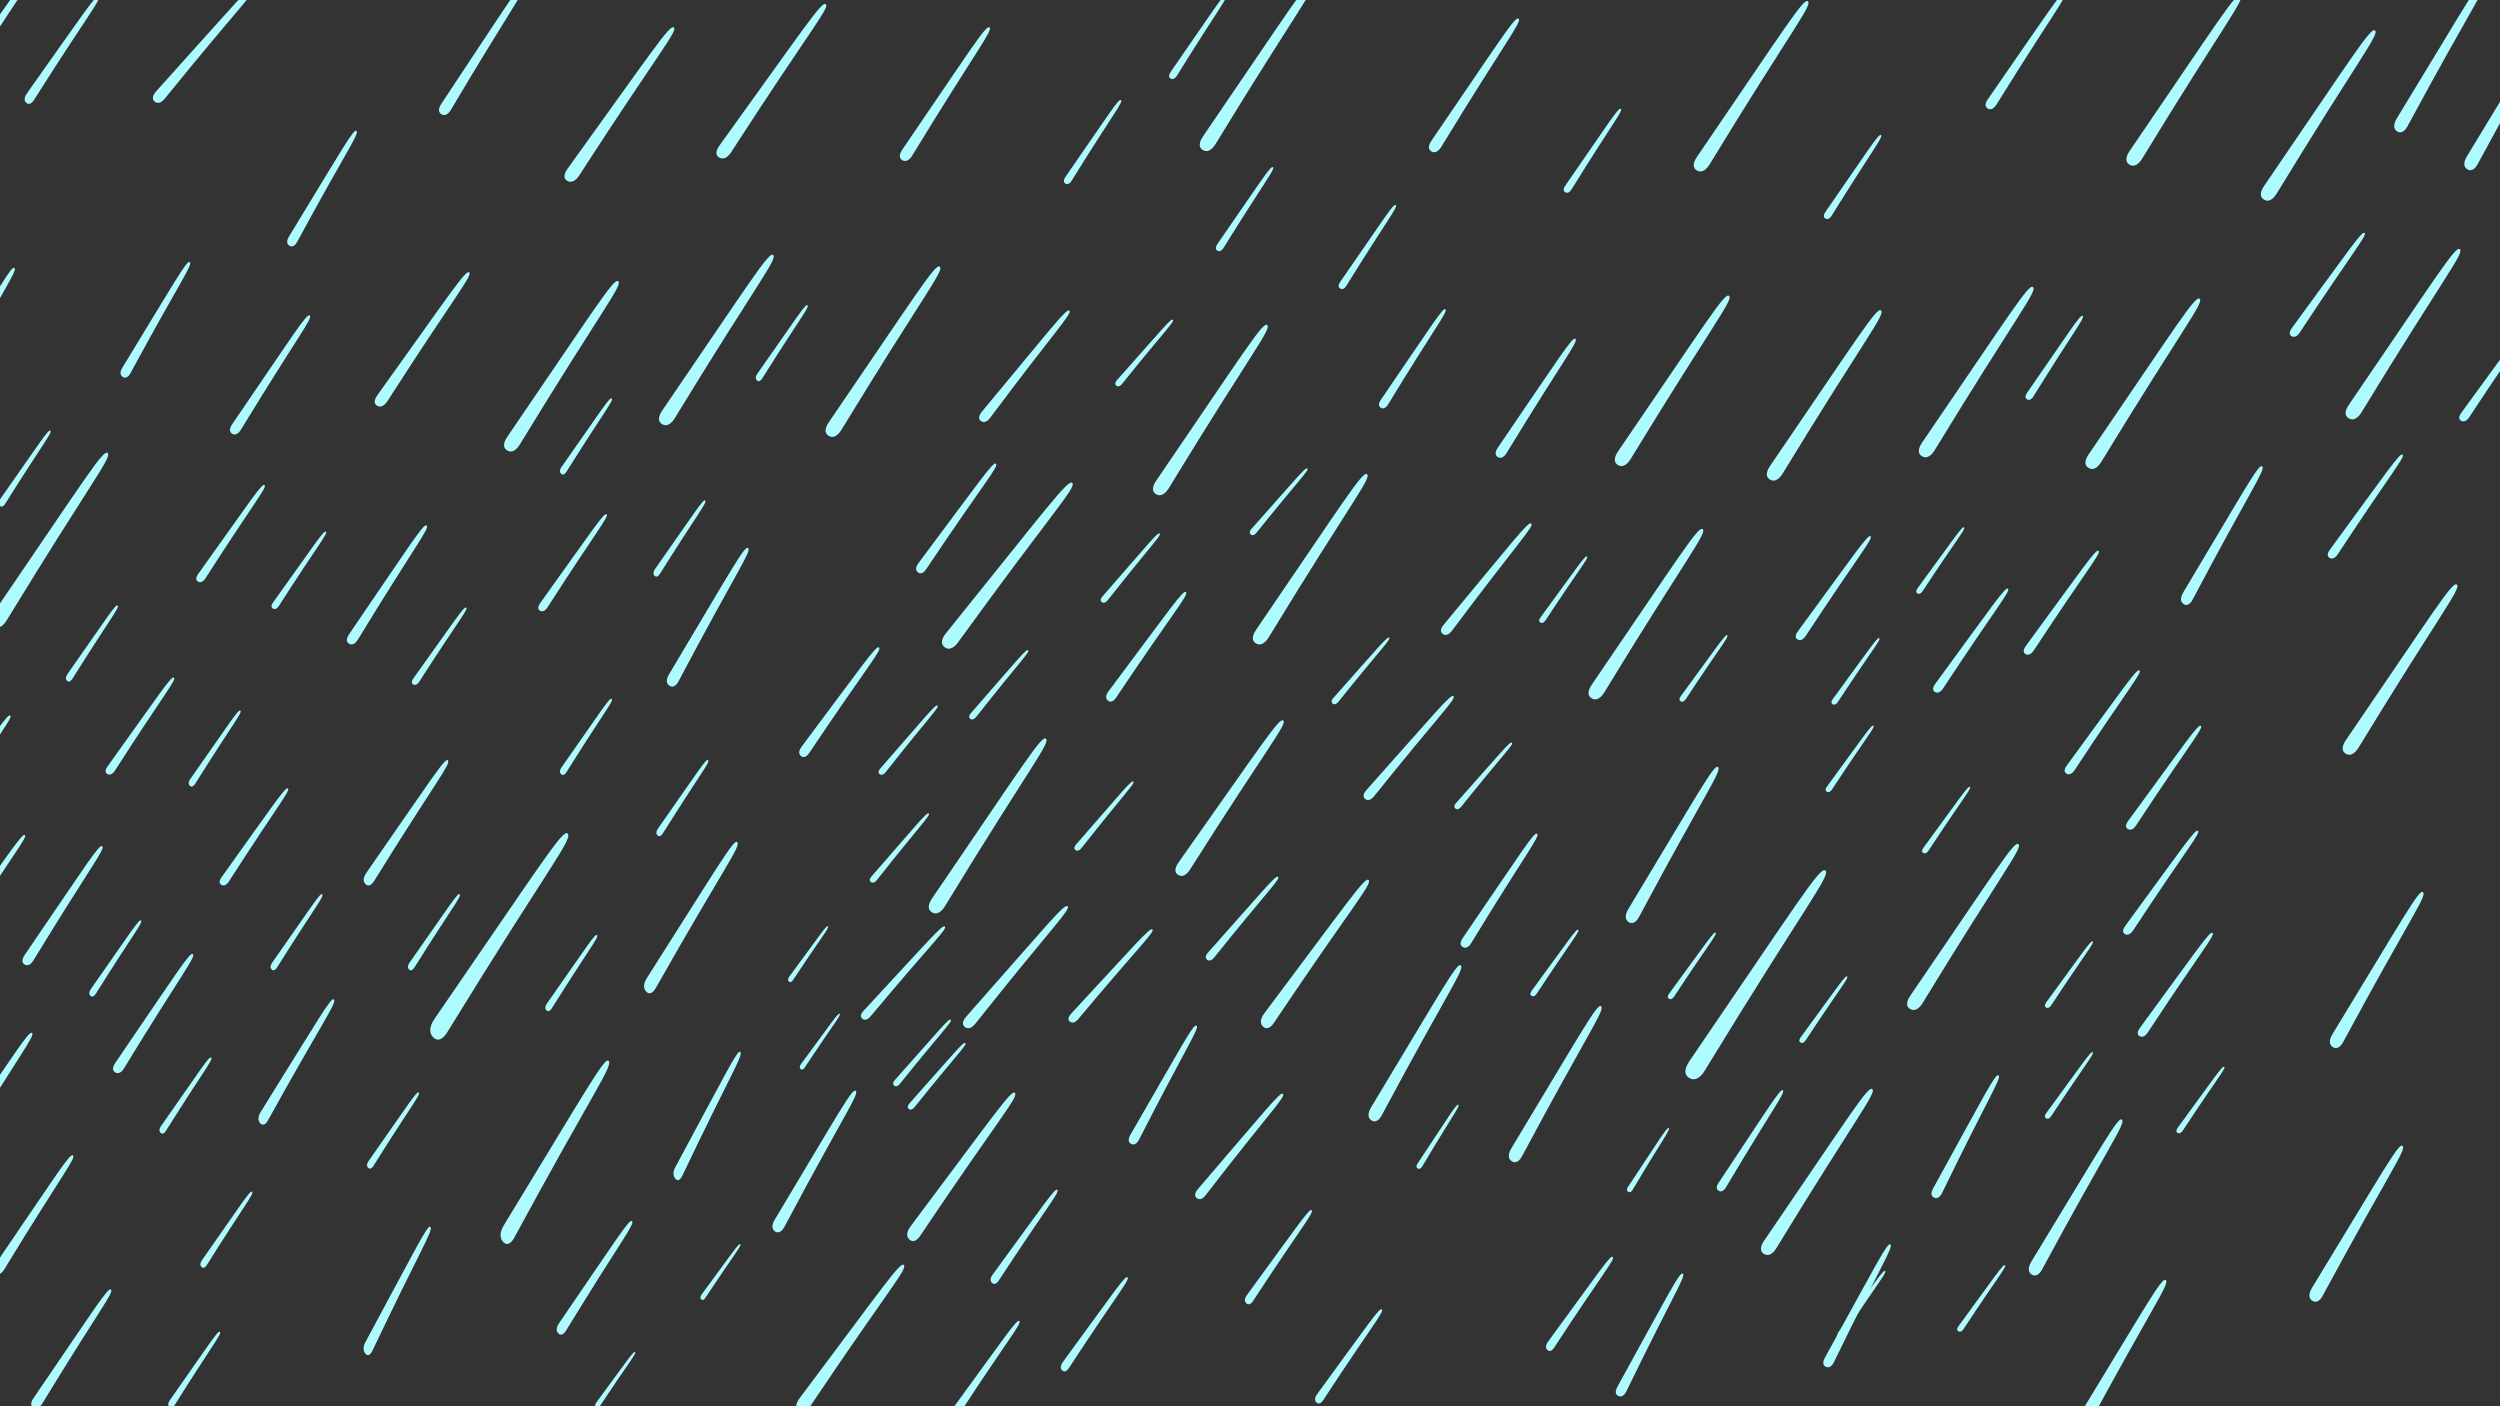 <svg id="e34762b7-68bd-45da-8f03-d4fa3b685b47" data-name="Layer 1" xmlns="http://www.w3.org/2000/svg" xmlns:xlink="http://www.w3.org/1999/xlink" width="1600" height="900" viewBox="0 0 1600 900">
  <rect x="0" y="0" width="1600" height="900" fill="#333333" stroke="none"/>
  <defs>
    <style>
      .b4c328f3-6ca3-4183-a183-29df0dc31616 {
        fill: none;
      }

      .be404e9b-9c08-4572-9830-9cbba4556b18 {
        clip-path: url(#bbff363e-19a3-4f24-9672-baf7a4eb87c1);
      }

      .aa5dec0d-90c8-4821-bd47-eba625c4724b {
        fill: #aefbff;
      }
    </style>
    <clipPath id="bbff363e-19a3-4f24-9672-baf7a4eb87c1">
      <rect class="b4c328f3-6ca3-4183-a183-29df0dc31616" width="1600" height="900" transform="translate(1600 900) rotate(-180)"/>
    </clipPath>
  </defs>
  <g class="be404e9b-9c08-4572-9830-9cbba4556b18">
    <g>
      <path class="aa5dec0d-90c8-4821-bd47-eba625c4724b" d="M1336.46,299.32c3.81,2.57,7-1.53,8.18-3.42,53.32-87.42,66.13-102.26,63.09-104.71-2.76-2.23-14.14,16.36-70.88,99.42C1335.61,292.41,1332.87,296.91,1336.46,299.32Z"/>
      <path class="aa5dec0d-90c8-4821-bd47-eba625c4724b" d="M1229.82,291.85c3.82,2.57,7-1.53,8.19-3.42,53.31-87.41,66.13-102.25,63.09-104.71-2.76-2.22-14.14,16.37-70.89,99.42C1229,284.94,1226.24,289.44,1229.82,291.85Z"/>
      <path class="aa5dec0d-90c8-4821-bd47-eba625c4724b" d="M423.52,271.32c3.82,2.57,7-1.53,8.18-3.42,53.32-87.41,66.14-102.25,63.1-104.71-2.76-2.22-14.14,16.36-70.89,99.42C422.68,264.41,419.93,268.91,423.52,271.32Z"/>
      <path class="aa5dec0d-90c8-4821-bd47-eba625c4724b" d="M324.37,288.12c3.82,2.57,7-1.53,8.18-3.42,53.32-87.41,66.14-102.25,63.09-104.71-2.75-2.22-14.14,16.36-70.88,99.42C323.53,281.21,320.78,285.71,324.37,288.12Z"/>
      <path class="aa5dec0d-90c8-4821-bd47-eba625c4724b" d="M241.22,259.57c3.07,2,5.72-1.27,6.68-2.76,44.22-68.88,54.79-80.62,52.34-82.5-2.21-1.71-11.65,12.93-58.61,78.45C240.61,254.18,238.33,257.73,241.22,259.57Z"/>
      <path class="aa5dec0d-90c8-4821-bd47-eba625c4724b" d="M345.5,390.8c2.23,1.42,4.14-.92,4.84-2,32-49.81,39.62-58.3,37.85-59.66-1.61-1.24-8.43,9.35-42.39,56.73C345.06,386.9,343.41,389.46,345.5,390.8Z"/>
      <path class="aa5dec0d-90c8-4821-bd47-eba625c4724b" d="M126.62,372.14c2.23,1.42,4.14-.92,4.84-2,32-49.82,39.61-58.3,37.85-59.67s-8.43,9.36-42.39,56.74C126.18,368.24,124.53,370.8,126.62,372.14Z"/>
      <path class="aa5dec0d-90c8-4821-bd47-eba625c4724b" d="M68.63,495.32c2.22,1.42,4.14-.92,4.83-2,32-49.82,39.62-58.3,37.85-59.67-1.6-1.24-8.43,9.36-42.39,56.73C68.19,491.42,66.54,494,68.63,495.32Z"/>
      <path class="aa5dec0d-90c8-4821-bd47-eba625c4724b" d="M141.59,566.25c2.22,1.42,4.14-.92,4.83-2,32-49.81,39.62-58.3,37.85-59.66-1.6-1.24-8.43,9.35-42.39,56.73C141.15,562.35,139.5,564.91,141.59,566.25Z"/>
      <path class="aa5dec0d-90c8-4821-bd47-eba625c4724b" d="M-36.14,519.59c2.23,1.42,4.15-.92,4.84-2,32-49.82,39.62-58.3,37.85-59.67-1.6-1.23-8.43,9.36-42.39,56.74C-36.58,515.69-38.22,518.25-36.14,519.59Z"/>
      <path class="aa5dec0d-90c8-4821-bd47-eba625c4724b" d="M-26.78,596.11c2.22,1.42,4.14-.92,4.83-2,32-49.82,39.62-58.31,37.85-59.67-1.6-1.24-8.43,9.35-42.39,56.73C-27.22,592.21-28.87,594.78-26.78,596.11Z"/>
      <path class="aa5dec0d-90c8-4821-bd47-eba625c4724b" d="M174.58,389.43c1.78,1.14,3.3-.73,3.86-1.59,25.48-39.7,31.57-46.46,30.16-47.55s-6.72,7.46-33.78,45.22C174.23,386.33,172.92,388.37,174.58,389.43Z"/>
      <path class="aa5dec0d-90c8-4821-bd47-eba625c4724b" d="M264.38,438c1.77,1.13,3.3-.73,3.85-1.59,25.49-39.7,31.58-46.46,30.17-47.55s-6.72,7.46-33.78,45.22C264,434.85,262.72,436.9,264.38,438Z"/>
      <path class="aa5dec0d-90c8-4821-bd47-eba625c4724b" d="M803.6,411.62c3.82,2.56,7-1.53,8.18-3.42,53.32-87.42,66.14-102.26,63.09-104.71-2.76-2.23-14.14,16.36-70.88,99.42C802.76,404.71,800,409.21,803.6,411.62Z"/>
      <path class="aa5dec0d-90c8-4821-bd47-eba625c4724b" d="M1080.84,689.72c4.69,3.15,8.63-1.88,10-4.2,65.39-107.2,81.11-125.4,77.38-128.41-3.39-2.73-17.34,20.06-86.94,121.93C1079.81,681.24,1076.44,686.76,1080.84,689.72Z"/>
      <path class="aa5dec0d-90c8-4821-bd47-eba625c4724b" d="M596.24,583.71c3.91,2.63,7.21-1.57,8.39-3.51,54.69-89.67,67.84-104.89,64.72-107.41-2.83-2.28-14.5,16.78-72.71,102C595.37,576.62,592.56,581.24,596.24,583.71Z"/>
      <path class="aa5dec0d-90c8-4821-bd47-eba625c4724b" d="M-4.28,400.8c3.92,2.63,7.21-1.58,8.39-3.51C58.81,307.62,72,292.4,68.83,289.88c-2.83-2.29-14.5,16.78-72.71,102C-5.14,393.71-8,398.32-4.28,400.8Z"/>
      <path class="aa5dec0d-90c8-4821-bd47-eba625c4724b" d="M1222.27,645.6c3.72,2.51,6.85-1.49,8-3.33,52-85.2,64.46-99.67,61.5-102.06-2.69-2.17-13.79,15.95-69.1,96.91C1221.45,638.87,1218.78,643.26,1222.27,645.6Z"/>
      <path class="aa5dec0d-90c8-4821-bd47-eba625c4724b" d="M1128.73,802.39c3.73,2.5,6.86-1.49,8-3.34,52-85.2,64.46-99.66,61.5-102.06-2.69-2.17-13.79,16-69.1,96.91C1127.91,795.65,1125.24,800,1128.73,802.39Z"/>
      <path class="aa5dec0d-90c8-4821-bd47-eba625c4724b" d="M1237.57,766.4c2.76,1.5,4.68-1.49,5.34-2.86,30.59-62.93,38.34-73.86,36.11-75.33-2-1.34-8.55,12-41.75,72.24C1236.55,761.76,1235,765,1237.57,766.4Z"/>
      <path class="aa5dec0d-90c8-4821-bd47-eba625c4724b" d="M1168.35,874.66c2.77,1.5,4.68-1.5,5.35-2.86,30.58-62.93,38.33-73.86,36.1-75.34-2-1.33-8.55,12-41.75,72.25C1167.33,870,1165.75,873.25,1168.35,874.66Z"/>
      <path class="aa5dec0d-90c8-4821-bd47-eba625c4724b" d="M1035.52,893.32c2.77,1.5,4.69-1.49,5.35-2.86,30.58-62.93,38.34-73.86,36.11-75.33-2-1.34-8.56,12-41.76,72.24C1034.5,888.68,1032.93,891.92,1035.52,893.32Z"/>
      <path class="aa5dec0d-90c8-4821-bd47-eba625c4724b" d="M769.61,95.87c3.82,2.57,7-1.53,8.19-3.42C831.11,5,843.93-9.8,840.89-12.25,838.13-14.48,826.75,4.11,770,87.16,768.77,89,766,93.46,769.61,95.87Z"/>
      <path class="aa5dec0d-90c8-4821-bd47-eba625c4724b" d="M530.15,278.79c3.82,2.56,7-1.53,8.19-3.42,53.31-87.42,66.13-102.26,63.09-104.71-2.76-2.23-14.14,16.36-70.89,99.42C529.31,271.88,526.57,276.38,530.15,278.79Z"/>
      <path class="aa5dec0d-90c8-4821-bd47-eba625c4724b" d="M1132.54,306.78c3.82,2.57,7-1.53,8.19-3.42,53.31-87.41,66.13-102.25,63.09-104.7-2.76-2.23-14.14,16.36-70.89,99.41C1131.7,299.88,1129,304.38,1132.54,306.78Z"/>
      <path class="aa5dec0d-90c8-4821-bd47-eba625c4724b" d="M1018.42,446.77c3.82,2.57,7-1.53,8.19-3.42,53.32-87.41,66.13-102.25,63.09-104.71-2.76-2.22-14.14,16.36-70.89,99.42C1017.58,439.86,1014.84,444.36,1018.42,446.77Z"/>
      <path class="aa5dec0d-90c8-4821-bd47-eba625c4724b" d="M936,606c2.56,1.72,4.71-1,5.48-2.29,35.71-58.54,44.3-68.48,42.26-70.12-1.85-1.49-9.47,11-47.48,66.58C935.42,601.42,933.58,604.43,936,606Z"/>
      <path class="aa5dec0d-90c8-4821-bd47-eba625c4724b" d="M873.61,511.26c2.32,2,4.8-.41,5.73-1.57,42.91-53.51,52.7-62.27,50.89-64.16-1.64-1.71-10.79,9.66-55.61,60C873.64,506.6,871.43,509.36,873.61,511.26Z"/>
      <path class="aa5dec0d-90c8-4821-bd47-eba625c4724b" d="M753.86,559.83c3.51,2.36,6.54-1.38,7.63-3.11,50.47-79.8,62.53-93.34,59.74-95.6-2.53-2-13.31,14.93-66.91,90.74C753.16,553.51,750.56,557.61,753.86,559.83Z"/>
      <path class="aa5dec0d-90c8-4821-bd47-eba625c4724b" d="M931.39,517.42c1.49,1.3,3.08-.27,3.68-1,27.49-34.28,33.77-39.9,32.61-41.11s-6.92,6.19-35.64,38.44C931.42,514.43,930,516.2,931.39,517.42Z"/>
      <path class="aa5dec0d-90c8-4821-bd47-eba625c4724b" d="M800.44,342c1.48,1.3,3.08-.26,3.67-1,27.5-34.29,33.77-39.9,32.61-41.12s-6.92,6.19-35.64,38.44C800.46,339,799.05,340.75,800.44,342Z"/>
      <path class="aa5dec0d-90c8-4821-bd47-eba625c4724b" d="M714.38,246.78c1.49,1.3,3.08-.26,3.68-1,27.5-34.29,33.77-39.9,32.61-41.12s-6.92,6.19-35.64,38.44C714.41,243.8,713,245.56,714.38,246.78Z"/>
      <path class="aa5dec0d-90c8-4821-bd47-eba625c4724b" d="M852.82,450.23c1.49,1.3,3.08-.27,3.67-1,27.5-34.29,33.77-39.9,32.61-41.11s-6.91,6.19-35.63,38.43C852.84,447.24,851.43,449,852.82,450.23Z"/>
      <path class="aa5dec0d-90c8-4821-bd47-eba625c4724b" d="M581.56,709.67c1.48,1.3,3.08-.27,3.67-1,27.5-34.29,33.77-39.9,32.61-41.11s-6.92,6.19-35.64,38.43C581.58,706.68,580.17,708.45,581.56,709.67Z"/>
      <path class="aa5dec0d-90c8-4821-bd47-eba625c4724b" d="M572.21,694.74c1.48,1.3,3.07-.27,3.67-1,27.5-34.29,33.77-39.9,32.61-41.11s-6.92,6.19-35.64,38.43C572.23,691.75,570.81,693.51,572.21,694.74Z"/>
      <path class="aa5dec0d-90c8-4821-bd47-eba625c4724b" d="M504.84,628.09c1.1,1.15,2.21-.16,2.62-.78,19-28.72,23.34-33.38,22.47-34.45s-4.83,5.14-24.72,32.08C504.78,625.53,503.8,627,504.84,628.09Z"/>
      <path class="aa5dec0d-90c8-4821-bd47-eba625c4724b" d="M512.32,684.08c1.1,1.15,2.21-.15,2.62-.78,19-28.71,23.34-33.37,22.48-34.44s-4.83,5.14-24.73,32.08C512.26,681.52,511.29,683,512.32,684.08Z"/>
      <path class="aa5dec0d-90c8-4821-bd47-eba625c4724b" d="M448.71,831.53c1.11,1.15,2.21-.15,2.62-.77,19-28.72,23.34-33.38,22.48-34.45s-4.83,5.14-24.72,32.08C448.66,829,447.68,830.45,448.71,831.53Z"/>
      <path class="aa5dec0d-90c8-4821-bd47-eba625c4724b" d="M381.37,900.59c1.1,1.15,2.21-.15,2.62-.78,19-28.71,23.34-33.37,22.47-34.44s-4.83,5.14-24.72,32.08C381.31,898,380.33,899.51,381.37,900.59Z"/>
      <path class="aa5dec0d-90c8-4821-bd47-eba625c4724b" d="M357.19,853.23c2.14,2.39,4.24-.26,5-1.53,35.75-58.5,44.05-68,42.36-70.18-1.52-2-9.15,10.44-46.72,65.27C357,848,355.18,851,357.19,853.23Z"/>
      <path class="aa5dec0d-90c8-4821-bd47-eba625c4724b" d="M321.76,794.52c3.22,4,6.24-.31,7.34-2.35,51.06-94.3,63-109.48,60.48-113.12-2.31-3.31-13.2,16.73-67.05,105C321.36,786,318.73,790.81,321.76,794.52Z"/>
      <path class="aa5dec0d-90c8-4821-bd47-eba625c4724b" d="M432,754.11c2.11,2.84,4-.14,4.66-1.57,31.41-66,38.86-76.62,37.19-79.23-1.52-2.37-8.22,11.67-41.49,73.41C431.59,748.06,430,751.45,432,754.11Z"/>
      <path class="aa5dec0d-90c8-4821-bd47-eba625c4724b" d="M233.65,866.1c2.1,2.83,4-.14,4.66-1.57,31.41-66,38.85-76.62,37.19-79.23C274,782.93,267.28,797,234,858.71,233.29,860,231.67,863.44,233.65,866.1Z"/>
      <path class="aa5dec0d-90c8-4821-bd47-eba625c4724b" d="M413.38,634.4c2.72,3.23,5.32-.3,6.28-2C463.76,554.53,474.05,542,471.9,539c-1.95-2.71-11.36,13.85-57.81,86.79C413.08,627.35,410.81,631.36,413.38,634.4Z"/>
      <path class="aa5dec0d-90c8-4821-bd47-eba625c4724b" d="M166.36,718.7c2.23,2.69,4.34-.23,5.11-1.62,35.69-64.5,44-74.89,42.28-77.38-1.6-2.25-9.21,11.46-46.83,71.84C166.1,712.85,164.26,716.17,166.36,718.7Z"/>
      <path class="aa5dec0d-90c8-4821-bd47-eba625c4724b" d="M277,663.61c3.9,4.33,7.72-.48,9.13-2.78,65.16-106.14,80.29-123.31,77.22-127.31-2.78-3.64-16.69,18.92-85.17,118.4C276.71,654.08,273.35,659.54,277,663.61Z"/>
      <path class="aa5dec0d-90c8-4821-bd47-eba625c4724b" d="M233.76,565.66c2.38,2.62,4.72-.3,5.59-1.7,40-64.45,49.22-74.88,47.35-77.31-1.7-2.2-10.22,11.5-52.21,71.92C233.58,559.88,231.53,563.19,233.76,565.66Z"/>
      <path class="aa5dec0d-90c8-4821-bd47-eba625c4724b" d="M235.49,747.29c1.46,1.59,2.9-.18,3.43-1,24.55-39.15,30.24-45.49,29.1-47s-6.28,7-32.07,43.69C235.39,743.79,234.13,745.8,235.49,747.29Z"/>
      <path class="aa5dec0d-90c8-4821-bd47-eba625c4724b" d="M349.61,646.51c1.46,1.58,2.89-.19,3.43-1,24.55-39.15,30.24-45.48,29.09-47s-6.27,7-32.06,43.68C349.51,643,348.24,645,349.61,646.51Z"/>
      <path class="aa5dec0d-90c8-4821-bd47-eba625c4724b" d="M420.7,534.52c1.45,1.59,2.89-.19,3.42-1,24.56-39.14,30.25-45.48,29.1-47s-6.27,7-32.06,43.68C420.6,531,419.33,533,420.7,534.52Z"/>
      <path class="aa5dec0d-90c8-4821-bd47-eba625c4724b" d="M359,495.32c1.46,1.59,2.9-.19,3.43-1,24.55-39.15,30.24-45.49,29.1-47s-6.28,7-32.07,43.69C358.86,491.81,357.6,493.83,359,495.32Z"/>
      <path class="aa5dec0d-90c8-4821-bd47-eba625c4724b" d="M418.83,368.4c1.45,1.59,2.89-.19,3.42-1,24.56-39.15,30.25-45.49,29.1-47s-6.27,7-32.06,43.69C418.73,364.89,417.46,366.91,418.83,368.4Z"/>
      <path class="aa5dec0d-90c8-4821-bd47-eba625c4724b" d="M484.31,243.35c1.45,1.59,2.89-.19,3.42-1,24.55-39.14,30.24-45.48,29.1-46.95s-6.28,7-32.07,43.69C484.2,239.84,482.94,241.86,484.31,243.35Z"/>
      <path class="aa5dec0d-90c8-4821-bd47-eba625c4724b" d="M359,303.08c1.46,1.59,2.9-.19,3.43-1,24.55-39.15,30.24-45.48,29.1-47s-6.28,7-32.07,43.68C358.86,299.57,357.6,301.58,359,303.08Z"/>
      <path class="aa5dec0d-90c8-4821-bd47-eba625c4724b" d="M261.68,620.38c1.46,1.58,2.9-.19,3.43-1,24.55-39.15,30.24-45.48,29.1-47s-6.28,7-32.07,43.68C261.58,616.87,260.32,618.88,261.68,620.38Z"/>
      <path class="aa5dec0d-90c8-4821-bd47-eba625c4724b" d="M128.86,810.75c1.45,1.59,2.89-.18,3.42-1,24.56-39.15,30.25-45.49,29.1-47s-6.27,7-32.06,43.69C128.76,807.25,127.49,809.26,128.86,810.75Z"/>
      <path class="aa5dec0d-90c8-4821-bd47-eba625c4724b" d="M108.28,900.35c1.46,1.58,2.89-.19,3.43-1,24.55-39.15,30.24-45.48,29.09-46.95s-6.27,7-32.06,43.68C108.18,896.84,106.91,898.85,108.28,900.35Z"/>
      <path class="aa5dec0d-90c8-4821-bd47-eba625c4724b" d="M57.77,637.17c1.46,1.59,2.89-.18,3.43-1,24.55-39.15,30.24-45.49,29.09-47s-6.27,7-32.06,43.69C57.67,633.67,56.4,635.68,57.77,637.17Z"/>
      <path class="aa5dec0d-90c8-4821-bd47-eba625c4724b" d="M102.67,724.9c1.45,1.59,2.89-.19,3.42-1,24.56-39.14,30.25-45.48,29.1-47s-6.27,7-32.06,43.68C102.57,721.39,101.3,723.4,102.67,724.9Z"/>
      <path class="aa5dec0d-90c8-4821-bd47-eba625c4724b" d="M173.76,620.38c1.45,1.58,2.89-.19,3.42-1,24.56-39.15,30.25-45.48,29.1-47s-6.28,7-32.06,43.68C173.66,616.87,172.39,618.88,173.76,620.38Z"/>
      <path class="aa5dec0d-90c8-4821-bd47-eba625c4724b" d="M121.38,502.79c1.45,1.59,2.89-.19,3.42-1,24.55-39.14,30.24-45.48,29.1-46.95s-6.28,7-32.07,43.68C121.27,499.28,120,501.3,121.38,502.79Z"/>
      <path class="aa5dec0d-90c8-4821-bd47-eba625c4724b" d="M42.8,435.59c1.46,1.59,2.9-.18,3.43-1,24.55-39.15,30.24-45.49,29.1-47s-6.28,7-32.07,43.69C42.7,432.09,41.44,434.1,42.8,435.59Z"/>
      <path class="aa5dec0d-90c8-4821-bd47-eba625c4724b" d="M-.22,323.61c1.45,1.59,2.89-.19,3.42-1,24.55-39.15,30.24-45.48,29.1-46.95S26,282.6.23,319.3C-.33,320.1-1.59,322.11-.22,323.61Z"/>
      <path class="aa5dec0d-90c8-4821-bd47-eba625c4724b" d="M772.42,614.12c1.86,1.63,3.86-.34,4.61-1.27,34.55-43.07,42.43-50.13,41-51.65s-8.69,7.78-44.77,48.29C772.45,610.36,770.67,612.58,772.42,614.12Z"/>
      <path class="aa5dec0d-90c8-4821-bd47-eba625c4724b" d="M723.71,732c2.65,1.6,4.58-1.28,5.25-2.6,31.15-61,38.93-71.47,36.8-73-1.92-1.41-8.58,11.56-42.2,69.71C722.83,727.34,721.23,730.47,723.71,732Z"/>
      <path class="aa5dec0d-90c8-4821-bd47-eba625c4724b" d="M765.83,766.7c2.31,2.06,4.74-.42,5.64-1.6,41.86-54.23,51.44-63.1,49.64-65-1.64-1.74-10.57,9.79-54.34,60.78C765.82,762,763.67,764.76,765.83,766.7Z"/>
      <path class="aa5dec0d-90c8-4821-bd47-eba625c4724b" d="M679.66,876.94c1.86,1.93,3.72-.28,4.4-1.33,31.69-48.45,39-56.32,37.56-58.11-1.33-1.62-8.09,8.68-41.35,54.14C679.55,872.63,677.92,875.12,679.66,876.94Z"/>
      <path class="aa5dec0d-90c8-4821-bd47-eba625c4724b" d="M634.77,820.94c1.85,1.93,3.71-.27,4.39-1.32,31.69-48.46,39-56.33,37.56-58.12-1.33-1.62-8.09,8.68-41.35,54.15C634.65,816.64,633,819.13,634.77,820.94Z"/>
      <path class="aa5dec0d-90c8-4821-bd47-eba625c4724b" d="M797.52,834c1.86,1.93,3.72-.28,4.4-1.32,31.69-48.46,39-56.33,37.56-58.12-1.33-1.62-8.09,8.68-41.35,54.14C797.41,829.7,795.78,832.19,797.52,834Z"/>
      <path class="aa5dec0d-90c8-4821-bd47-eba625c4724b" d="M842.42,897.47c1.86,1.93,3.71-.28,4.4-1.32,31.69-48.46,39-56.33,37.56-58.12-1.33-1.62-8.09,8.68-41.35,54.14C842.31,893.16,840.67,895.65,842.42,897.47Z"/>
      <path class="aa5dec0d-90c8-4821-bd47-eba625c4724b" d="M990.21,863.87c1.86,1.93,3.72-.27,4.4-1.32,31.69-48.46,39-56.33,37.56-58.12-1.33-1.62-8.09,8.68-41.35,54.15C990.1,859.56,988.47,862.06,990.21,863.87Z"/>
      <path class="aa5dec0d-90c8-4821-bd47-eba625c4724b" d="M610.45,904.93c1.85,1.93,3.71-.27,4.39-1.32,31.69-48.46,39-56.33,37.56-58.11s-8.09,8.67-41.35,54.14C610.33,900.63,608.7,903.12,610.45,904.93Z"/>
      <path class="aa5dec0d-90c8-4821-bd47-eba625c4724b" d="M808.2,656.85c2.95,3,5.95-.42,7-2.08,51.23-76.32,63-88.71,60.72-91.54-2.1-2.56-13,13.66-66.74,85.27C808.06,650.06,805.43,654,808.2,656.85Z"/>
      <path class="aa5dec0d-90c8-4821-bd47-eba625c4724b" d="M581.84,793.1c2.95,3,5.94-.42,7-2.07,51.22-76.33,63-88.72,60.72-91.55-2.11-2.56-13,13.67-66.74,85.28C581.7,786.31,579.06,790.24,581.84,793.1Z"/>
      <path class="aa5dec0d-90c8-4821-bd47-eba625c4724b" d="M510.75,903.22c3,3,5.94-.42,7-2.07,51.22-76.33,63-88.72,60.72-91.54-2.11-2.57-13,13.66-66.74,85.27C510.61,896.43,508,900.36,510.75,903.22Z"/>
      <path class="aa5dec0d-90c8-4821-bd47-eba625c4724b" d="M617.39,657.18c2.71,2.39,5.6-.48,6.68-1.84C674,592.48,685.39,582.19,683.28,580c-1.92-2-12.57,11.34-64.72,70.45C617.43,651.69,614.86,654.93,617.39,657.18Z"/>
      <path class="aa5dec0d-90c8-4821-bd47-eba625c4724b" d="M684.65,653.79c2.14,1.79,4.46-.4,5.32-1.44,40.12-48,49.24-55.86,47.58-57.53-1.51-1.52-10.07,8.68-51.93,53.83C684.71,649.63,682.65,652.1,684.65,653.79Z"/>
      <path class="aa5dec0d-90c8-4821-bd47-eba625c4724b" d="M551.83,651.92c2.13,1.8,4.45-.4,5.32-1.44,40.11-48,49.24-55.85,47.57-57.53-1.51-1.51-10.07,8.68-51.92,53.84C551.89,647.76,549.82,650.23,551.83,651.92Z"/>
      <path class="aa5dec0d-90c8-4821-bd47-eba625c4724b" d="M1085.77,108.94c3.82,2.57,7-1.53,8.19-3.42C1147.27,18.1,1160.09,3.27,1157.05.81c-2.76-2.23-14.14,16.36-70.89,99.42C1084.93,102,1082.19,106.53,1085.77,108.94Z"/>
      <path class="aa5dec0d-90c8-4821-bd47-eba625c4724b" d="M958.44,292.42c2.67,1.8,4.92-1.07,5.72-2.39,37.27-61.1,46.23-71.47,44.1-73.18-1.93-1.56-9.88,11.43-49.54,69.48C957.86,287.59,955.94,290.74,958.44,292.42Z"/>
      <path class="aa5dec0d-90c8-4821-bd47-eba625c4724b" d="M148.4,277.49c2.67,1.79,4.91-1.07,5.72-2.39,37.27-61.1,46.22-71.47,44.1-73.18-1.93-1.56-9.88,11.43-49.55,69.48C147.81,272.66,145.89,275.81,148.4,277.49Z"/>
      <path class="aa5dec0d-90c8-4821-bd47-eba625c4724b" d="M223.23,411.88c2.67,1.79,4.92-1.07,5.72-2.4,37.27-61.09,46.22-71.46,44.1-73.18-1.93-1.56-9.88,11.44-49.55,69.49C222.64,407.05,220.72,410.19,223.23,411.88Z"/>
      <path class="aa5dec0d-90c8-4821-bd47-eba625c4724b" d="M73.57,686.25c2.67,1.79,4.91-1.07,5.72-2.39,37.27-61.1,46.22-71.47,44.1-73.19-1.93-1.55-9.89,11.44-49.55,69.49C73,681.42,71.06,684.56,73.57,686.25Z"/>
      <path class="aa5dec0d-90c8-4821-bd47-eba625c4724b" d="M15.58,617.19c2.66,1.79,4.91-1.07,5.72-2.39,37.26-61.1,46.22-71.47,44.09-73.19-1.93-1.55-9.88,11.44-49.54,69.49C15,612.36,13.07,615.5,15.58,617.19Z"/>
      <path class="aa5dec0d-90c8-4821-bd47-eba625c4724b" d="M-29.32,736.64c2.67,1.8,4.91-1.07,5.72-2.39,37.26-61.1,46.22-71.47,44.09-73.18-1.92-1.56-9.88,11.43-49.54,69.48C-29.91,731.81-31.83,735-29.32,736.64Z"/>
      <path class="aa5dec0d-90c8-4821-bd47-eba625c4724b" d="M-3.13,815c2.67,1.8,4.91-1.07,5.72-2.39,37.26-61.1,46.22-71.47,44.1-73.18C44.76,737.9,36.8,750.89-2.86,809-3.72,810.2-5.64,813.35-3.13,815Z"/>
      <path class="aa5dec0d-90c8-4821-bd47-eba625c4724b" d="M21.19,900.89c2.67,1.79,4.91-1.07,5.72-2.39C64.17,837.4,73.13,827,71,825.32c-1.93-1.56-9.89,11.43-49.55,69.48C20.6,896.06,18.68,899.21,21.19,900.89Z"/>
      <path class="aa5dec0d-90c8-4821-bd47-eba625c4724b" d="M923.24,405.65c2.49,2,5-.6,5.92-1.84C972,346.48,981.91,337,980,335.08c-1.78-1.73-10.92,10.46-55.87,64.54C923.11,400.79,920.9,403.74,923.24,405.65Z"/>
      <path class="aa5dec0d-90c8-4821-bd47-eba625c4724b" d="M627.66,269.4c2.49,2,5-.6,5.92-1.84,42.85-57.34,52.75-66.82,50.79-68.73-1.77-1.73-10.91,10.46-55.87,64.54C627.53,264.54,625.32,267.49,627.66,269.4Z"/>
      <path class="aa5dec0d-90c8-4821-bd47-eba625c4724b" d="M604.37,414.05c3.64,3.06,7.26-.86,8.6-2.71,61.8-85.3,76.1-99.39,73.24-102.25-2.59-2.61-15.78,15.53-80.66,96C604.14,406.78,601,411.17,604.37,414.05Z"/>
      <path class="aa5dec0d-90c8-4821-bd47-eba625c4724b" d="M512.48,483.75c2.3,2.08,4.52-.5,5.34-1.73,37.79-56.42,46.59-65.7,44.78-67.65-1.65-1.76-9.71,10.24-49.47,63.37C512.26,478.89,510.32,481.8,512.48,483.75Z"/>
      <path class="aa5dec0d-90c8-4821-bd47-eba625c4724b" d="M587.31,366.16c2.3,2.09,4.52-.5,5.34-1.72,37.79-56.43,46.59-65.71,44.78-67.65C635.78,295,627.72,307,588,360.15,587.09,361.3,585.15,364.21,587.31,366.16Z"/>
      <path class="aa5dec0d-90c8-4821-bd47-eba625c4724b" d="M708.91,448.29c2.3,2.08,4.52-.51,5.34-1.73,37.79-56.42,46.59-65.7,44.78-67.65-1.65-1.76-9.71,10.23-49.47,63.37C708.69,443.43,706.75,446.33,708.91,448.29Z"/>
      <path class="aa5dec0d-90c8-4821-bd47-eba625c4724b" d="M620.91,460c1.6,1.24,3.23-.4,3.84-1.17,28.06-35.59,34.52-41.5,33.27-42.66s-7.12,6.51-36.52,40.11C620.86,457,619.42,458.81,620.91,460Z"/>
      <path class="aa5dec0d-90c8-4821-bd47-eba625c4724b" d="M705.1,385.31c1.59,1.24,3.23-.4,3.84-1.17,28.06-35.59,34.51-41.5,33.26-42.66s-7.12,6.51-36.52,40.11C705.05,382.32,703.6,384.15,705.1,385.31Z"/>
      <path class="aa5dec0d-90c8-4821-bd47-eba625c4724b" d="M562.92,495.43c1.59,1.24,3.23-.4,3.84-1.17,28.06-35.59,34.51-41.5,33.26-42.66s-7.12,6.51-36.51,40.11C562.87,492.44,561.42,494.27,562.92,495.43Z"/>
      <path class="aa5dec0d-90c8-4821-bd47-eba625c4724b" d="M688.26,544c1.6,1.24,3.23-.4,3.84-1.17,28.06-35.59,34.52-41.5,33.27-42.66s-7.13,6.51-36.52,40.11C688.21,541,686.76,542.8,688.26,544Z"/>
      <path class="aa5dec0d-90c8-4821-bd47-eba625c4724b" d="M557.31,564.49c1.59,1.24,3.23-.4,3.83-1.17,28.07-35.59,34.52-41.5,33.27-42.66s-7.12,6.51-36.52,40.11C557.26,561.5,555.81,563.33,557.31,564.49Z"/>
      <path class="aa5dec0d-90c8-4821-bd47-eba625c4724b" d="M883.57,260.91c2.22,1.5,4.09-.89,4.76-2,31-50.88,38.49-59.51,36.72-60.94-1.6-1.3-8.23,9.52-41.26,57.86C883.08,256.89,881.48,259.51,883.57,260.91Z"/>
      <path class="aa5dec0d-90c8-4821-bd47-eba625c4724b" d="M1035.26,297.45c3.82,2.57,7-1.53,8.19-3.42,53.31-87.41,66.13-102.25,63.09-104.71-2.76-2.22-14.14,16.36-70.89,99.42C1034.42,290.54,1031.67,295,1035.26,297.45Z"/>
      <path class="aa5dec0d-90c8-4821-bd47-eba625c4724b" d="M739.68,316.12c3.82,2.56,7-1.53,8.18-3.42C801.18,225.28,814,210.44,811,208c-2.76-2.23-14.14,16.36-70.89,99.42C738.84,309.21,736.09,313.71,739.68,316.12Z"/>
      <path class="aa5dec0d-90c8-4821-bd47-eba625c4724b" d="M915.9,96.81c3,2,5.52-1.2,6.43-2.69,41.85-68.62,51.91-80.27,49.53-82.19-2.17-1.75-11.1,12.84-55.65,78C915.24,91.38,913.09,94.92,915.9,96.81Z"/>
      <path class="aa5dec0d-90c8-4821-bd47-eba625c4724b" d="M577.29,102.41c3,2,5.52-1.2,6.43-2.69,41.85-68.62,51.92-80.27,49.53-82.2-2.17-1.74-11.1,12.85-55.65,78.05C576.63,97,574.48,100.52,577.29,102.41Z"/>
      <path class="aa5dec0d-90c8-4821-bd47-eba625c4724b" d="M460.15,100.7c3.55,2.26,6.62-1.47,7.72-3.18,51.2-79.22,63.42-92.72,60.6-94.88-2.56-2-13.49,14.88-67.83,90.24C459.46,94.51,456.82,98.59,460.15,100.7Z"/>
      <path class="aa5dec0d-90c8-4821-bd47-eba625c4724b" d="M362.87,115.64c3.55,2.25,6.62-1.47,7.72-3.19,51.2-79.22,63.42-92.72,60.6-94.88-2.56-2-13.49,14.88-67.83,90.24C362.18,109.44,359.54,113.52,362.87,115.64Z"/>
      <path class="aa5dec0d-90c8-4821-bd47-eba625c4724b" d="M282.32,73c2.92,2,5.33-1.15,6.19-2.61,40-67.47,49.61-78.9,47.29-80.82-2.11-1.74-10.64,12.61-53.23,76.68C281.65,67.59,279.59,71.06,282.32,73Z"/>
      <path class="aa5dec0d-90c8-4821-bd47-eba625c4724b" d="M98.87,64.89c2.58,2.42,5.43-.35,6.5-1.67C154.78,2.3,166-7.61,164-9.84c-1.83-2-12.37,10.91-63.88,68.09C99,59.49,96.44,62.63,98.87,64.89Z"/>
      <path class="aa5dec0d-90c8-4821-bd47-eba625c4724b" d="M16.69,65.68c2.16,2.1,4.22-.42,5-1.61C56.59,8.94,64.74-.08,63-2c-1.55-1.78-9,9.94-45.78,61.78C16.46,60.88,14.66,63.71,16.69,65.68Z"/>
      <path class="aa5dec0d-90c8-4821-bd47-eba625c4724b" d="M-24.46,48.88c2.16,2.1,4.22-.42,5-1.61C15.43-7.86,23.58-16.88,21.88-18.83,20.33-20.6,12.88-8.89-23.9,43-24.69,44.08-26.49,46.91-24.46,48.88Z"/>
      <path class="aa5dec0d-90c8-4821-bd47-eba625c4724b" d="M1362.65,105.21c3.82,2.56,7-1.53,8.18-3.43C1424.15,14.37,1437-.47,1433.92-2.92c-2.76-2.23-14.14,16.36-70.88,99.42C1361.81,98.3,1359.06,102.8,1362.65,105.21Z"/>
      <path class="aa5dec0d-90c8-4821-bd47-eba625c4724b" d="M1272,69.38c2.64,1.75,4.88-1.07,5.69-2.37,37.23-60,46.16-70.25,44.06-71.92-1.91-1.52-9.86,11.25-49.45,68.32C1271.39,64.65,1269.47,67.74,1272,69.38Z"/>
      <path class="aa5dec0d-90c8-4821-bd47-eba625c4724b" d="M1168.14,139.81c1.9,1.25,3.5-.77,4.08-1.7C1199,95,1205.36,87.67,1203.85,86.47s-7.07,8.08-35.5,49.05C1167.73,136.41,1166.36,138.63,1168.14,139.81Z"/>
      <path class="aa5dec0d-90c8-4821-bd47-eba625c4724b" d="M1001.64,123c1.9,1.25,3.5-.77,4.08-1.7,26.73-43.11,33.14-50.44,31.63-51.64s-7.07,8.08-35.5,49.05C1001.24,119.61,999.86,121.83,1001.64,123Z"/>
      <path class="aa5dec0d-90c8-4821-bd47-eba625c4724b" d="M779,160.34c1.89,1.25,3.5-.77,4.08-1.7,26.73-43.11,33.14-50.44,31.63-51.64s-7.07,8.08-35.5,49.05C778.61,156.94,777.24,159.16,779,160.34Z"/>
      <path class="aa5dec0d-90c8-4821-bd47-eba625c4724b" d="M857.59,184.6c1.9,1.26,3.5-.77,4.08-1.7,26.73-43.11,33.14-50.44,31.63-51.64s-7.07,8.08-35.5,49.06C857.19,181.2,855.81,183.42,857.59,184.6Z"/>
      <path class="aa5dec0d-90c8-4821-bd47-eba625c4724b" d="M681.74,117.41c1.89,1.25,3.5-.77,4.08-1.7C712.55,72.6,719,65.27,717.45,64.07s-7.07,8.08-35.5,49.05C681.33,114,680,116.23,681.74,117.41Z"/>
      <path class="aa5dec0d-90c8-4821-bd47-eba625c4724b" d="M749.09,50.22c1.89,1.25,3.5-.77,4.08-1.7C779.9,5.41,786.31-1.92,784.8-3.12S777.72,5,749.3,45.93C748.68,46.82,747.3,49,749.09,50.22Z"/>
      <path class="aa5dec0d-90c8-4821-bd47-eba625c4724b" d="M1297.22,255.53c1.9,1.25,3.51-.77,4.08-1.7,26.73-43.11,33.14-50.44,31.63-51.64s-7.07,8.08-35.5,49.05C1296.82,252.13,1295.44,254.35,1297.22,255.53Z"/>
      <path class="aa5dec0d-90c8-4821-bd47-eba625c4724b" d="M1448.7,127.6c3.82,2.57,7-1.53,8.19-3.42C1510.2,36.77,1523,21.93,1520,19.48c-2.76-2.23-14.14,16.36-70.89,99.41C1447.86,120.7,1445.12,125.19,1448.7,127.6Z"/>
      <path class="aa5dec0d-90c8-4821-bd47-eba625c4724b" d="M1503,267.59c3.82,2.57,7-1.53,8.19-3.42,53.32-87.42,66.13-102.25,63.09-104.71-2.76-2.23-14.14,16.36-70.89,99.42C1502.11,260.68,1499.37,265.18,1503,267.59Z"/>
      <path class="aa5dec0d-90c8-4821-bd47-eba625c4724b" d="M1397.26,386.41c2.94,2.24,5.24-1.08,6-2.62,37.65-71.21,46.87-83.2,44.52-85.32-2.13-1.93-10.17,13.21-50.52,80.71C1396.44,380.65,1394.5,384.31,1397.26,386.41Z"/>
      <path class="aa5dec0d-90c8-4821-bd47-eba625c4724b" d="M428.2,438.68c2.94,2.23,5.24-1.08,6.05-2.63,37.65-71.21,46.87-83.2,44.52-85.32-2.13-1.93-10.17,13.21-50.52,80.72C427.38,432.91,425.44,436.57,428.2,438.68Z"/>
      <path class="aa5dec0d-90c8-4821-bd47-eba625c4724b" d="M1501.08,482.23c3.82,2.57,7-1.53,8.19-3.42,53.31-87.41,66.13-102.25,63.09-104.71-2.76-2.22-14.14,16.36-70.89,99.42C1500.24,475.32,1497.5,479.82,1501.08,482.23Z"/>
      <path class="aa5dec0d-90c8-4821-bd47-eba625c4724b" d="M1322.46,495.09c2.41,1.5,4.51-1,5.26-2.16,35.08-53.35,43.44-62.45,41.53-63.9-1.73-1.31-9.22,10-46.44,60.8C1322,490.93,1320.2,493.68,1322.46,495.09Z"/>
      <path class="aa5dec0d-90c8-4821-bd47-eba625c4724b" d="M1238.27,442.83c2.41,1.5,4.51-1,5.27-2.17,35.08-53.34,43.44-62.44,41.53-63.89-1.74-1.31-9.23,10-46.44,60.8C1237.82,438.67,1236,441.42,1238.27,442.83Z"/>
      <path class="aa5dec0d-90c8-4821-bd47-eba625c4724b" d="M1490.83,357c2.41,1.5,4.5-1,5.26-2.16,35.08-53.35,43.44-62.45,41.53-63.89-1.73-1.31-9.22,10-46.44,60.79C1490.38,352.81,1488.57,355.56,1490.83,357Z"/>
      <path class="aa5dec0d-90c8-4821-bd47-eba625c4724b" d="M1361.75,530.55c2.4,1.5,4.5-1,5.26-2.16,35.08-53.35,43.44-62.45,41.53-63.89-1.74-1.31-9.22,10-46.44,60.79C1361.29,526.39,1359.49,529.14,1361.75,530.55Z"/>
      <path class="aa5dec0d-90c8-4821-bd47-eba625c4724b" d="M1359.87,597.74c2.41,1.5,4.51-1,5.27-2.16,35.08-53.35,43.44-62.45,41.53-63.89-1.74-1.31-9.23,10-46.44,60.8C1359.42,593.59,1357.61,596.33,1359.87,597.74Z"/>
      <path class="aa5dec0d-90c8-4821-bd47-eba625c4724b" d="M1369.23,663.07c2.41,1.5,4.5-1,5.26-2.16,35.08-53.35,43.44-62.45,41.53-63.89-1.73-1.31-9.22,10-46.44,60.79C1368.77,658.91,1367,661.66,1369.23,663.07Z"/>
      <path class="aa5dec0d-90c8-4821-bd47-eba625c4724b" d="M1393.6,725c1.53,1,2.88-.64,3.36-1.38,22.44-34.12,27.78-39.94,26.56-40.86s-5.9,6.41-29.7,38.88C1393.31,722.37,1392.15,724.13,1393.6,725Z"/>
      <path class="aa5dec0d-90c8-4821-bd47-eba625c4724b" d="M1309.41,644.77c1.54,1,2.88-.64,3.37-1.38,22.43-34.12,27.78-39.94,26.56-40.86s-5.9,6.42-29.7,38.88C1309.12,642.11,1308,643.87,1309.41,644.77Z"/>
      <path class="aa5dec0d-90c8-4821-bd47-eba625c4724b" d="M1152.27,667.17c1.54,1,2.88-.64,3.36-1.38,22.44-34.12,27.78-39.94,26.56-40.86s-5.9,6.41-29.7,38.88C1152,664.51,1150.82,666.27,1152.27,667.17Z"/>
      <path class="aa5dec0d-90c8-4821-bd47-eba625c4724b" d="M1068.08,639.17c1.54,1,2.88-.64,3.37-1.38,22.43-34.12,27.78-39.94,26.56-40.86s-5.9,6.42-29.7,38.88C1067.79,636.52,1066.64,638.27,1068.08,639.17Z"/>
      <path class="aa5dec0d-90c8-4821-bd47-eba625c4724b" d="M980.16,637.31c1.53,1,2.88-.65,3.36-1.39,22.44-34.11,27.78-39.93,26.56-40.86s-5.9,6.42-29.7,38.88C979.87,634.65,978.71,636.4,980.16,637.31Z"/>
      <path class="aa5dec0d-90c8-4821-bd47-eba625c4724b" d="M1075.56,448.79c1.54,1,2.89-.64,3.37-1.38,22.44-34.12,27.78-39.94,26.56-40.86s-5.9,6.42-29.7,38.88C1075.27,446.14,1074.12,447.89,1075.56,448.79Z"/>
      <path class="aa5dec0d-90c8-4821-bd47-eba625c4724b" d="M985.77,398.4c1.54,1,2.88-.65,3.36-1.38,22.44-34.12,27.78-39.94,26.56-40.86s-5.9,6.41-29.7,38.88C985.48,395.74,984.32,397.5,985.77,398.4Z"/>
      <path class="aa5dec0d-90c8-4821-bd47-eba625c4724b" d="M1169.1,506.65c1.54,1,2.88-.64,3.37-1.38,22.43-34.12,27.78-39.94,26.56-40.86s-5.9,6.42-29.7,38.88C1168.81,504,1167.66,505.75,1169.1,506.65Z"/>
      <path class="aa5dec0d-90c8-4821-bd47-eba625c4724b" d="M1172.84,450.66c1.54,1,2.89-.64,3.37-1.38,22.44-34.12,27.78-39.94,26.56-40.86s-5.9,6.41-29.7,38.88C1172.55,448,1171.4,449.76,1172.84,450.66Z"/>
      <path class="aa5dec0d-90c8-4821-bd47-eba625c4724b" d="M1227.1,379.73c1.54,1,2.88-.64,3.36-1.38,22.44-34.12,27.78-39.94,26.56-40.86s-5.9,6.42-29.7,38.88C1226.81,377.08,1225.65,378.83,1227.1,379.73Z"/>
      <path class="aa5dec0d-90c8-4821-bd47-eba625c4724b" d="M1230.84,545.85c1.54,1,2.88-.64,3.37-1.38,22.43-34.12,27.78-39.94,26.55-40.86s-5.89,6.41-29.7,38.88C1230.55,543.19,1229.39,545,1230.84,545.85Z"/>
      <path class="aa5dec0d-90c8-4821-bd47-eba625c4724b" d="M1099.79,762c2.24,1.55,4.1-.89,4.77-2,30.82-51.92,38.25-60.72,36.47-62.2-1.63-1.34-8.21,9.7-41,59C1099.27,757.89,1097.68,760.56,1099.79,762Z"/>
      <path class="aa5dec0d-90c8-4821-bd47-eba625c4724b" d="M1041.93,762.69c1.43,1,2.61-.56,3-1.28,19.54-32.92,24.25-38.49,23.12-39.43s-5.2,6.15-26,37.41C1041.61,760.07,1040.6,761.77,1041.93,762.69Z"/>
      <path class="aa5dec0d-90c8-4821-bd47-eba625c4724b" d="M907.24,747.76c1.42,1,2.6-.57,3-1.28,19.55-32.92,24.26-38.5,23.12-39.43s-5.19,6.15-26,37.41C906.91,745.14,905.9,746.83,907.24,747.76Z"/>
      <path class="aa5dec0d-90c8-4821-bd47-eba625c4724b" d="M967.24,743c3.32,2.51,5.93-1.23,6.85-3,42.79-80.1,53.26-93.59,50.6-96-2.41-2.16-11.54,14.87-57.37,90.81C966.33,736.51,964.12,740.63,967.24,743Z"/>
      <path class="aa5dec0d-90c8-4821-bd47-eba625c4724b" d="M1042.07,589.93c3.32,2.51,5.93-1.23,6.86-3,42.78-80.1,53.25-93.59,50.59-96-2.41-2.16-11.54,14.87-57.37,90.81C1041.16,583.46,1039,587.58,1042.07,589.93Z"/>
      <path class="aa5dec0d-90c8-4821-bd47-eba625c4724b" d="M877.44,716.85c3.32,2.51,5.93-1.23,6.86-3,42.79-80.1,53.25-93.59,50.59-96-2.4-2.16-11.54,14.87-57.37,90.81C876.53,710.38,874.33,714.5,877.44,716.85Z"/>
      <path class="aa5dec0d-90c8-4821-bd47-eba625c4724b" d="M495.78,787.94c3,2.28,5.36-1.11,6.2-2.68,38.62-72.71,48.07-85,45.67-87.12-2.18-2-10.43,13.5-51.81,82.42C494.94,782.05,493,785.8,495.78,787.94Z"/>
      <path class="aa5dec0d-90c8-4821-bd47-eba625c4724b" d="M1309.41,715.7c1.54,1,2.88-.65,3.37-1.38,22.43-34.12,27.78-39.94,26.56-40.87s-5.9,6.42-29.7,38.89C1309.12,713,1308,714.8,1309.41,715.7Z"/>
      <path class="aa5dec0d-90c8-4821-bd47-eba625c4724b" d="M1253.29,852c1.54,1,2.88-.64,3.36-1.38,22.44-34.12,27.78-39.94,26.56-40.86s-5.89,6.41-29.7,38.88C1253,849.29,1251.84,851.05,1253.29,852Z"/>
      <path class="aa5dec0d-90c8-4821-bd47-eba625c4724b" d="M1176.59,855.68c1.54,1,2.88-.64,3.36-1.38,22.44-34.12,27.78-39.94,26.56-40.86s-5.9,6.42-29.7,38.88C1176.3,853,1175.14,854.78,1176.59,855.68Z"/>
      <path class="aa5dec0d-90c8-4821-bd47-eba625c4724b" d="M1150.35,409.23c2.4,1.5,4.5-1,5.26-2.16,35.08-53.35,43.44-62.45,41.53-63.89-1.73-1.31-9.22,10-46.44,60.79C1149.89,405.07,1148.09,407.82,1150.35,409.23Z"/>
      <path class="aa5dec0d-90c8-4821-bd47-eba625c4724b" d="M1296.27,418.56c2.41,1.5,4.5-1,5.26-2.16,35.08-53.35,43.44-62.45,41.53-63.89-1.73-1.31-9.22,10-46.44,60.79C1295.81,414.41,1294,417.15,1296.27,418.56Z"/>
      <path class="aa5dec0d-90c8-4821-bd47-eba625c4724b" d="M1575,269.24c2.41,1.51,4.51-1,5.27-2.16,35.08-53.34,43.44-62.45,41.52-63.89-1.73-1.31-9.22,10-46.43,60.8C1574.56,265.09,1572.75,267.83,1575,269.24Z"/>
      <path class="aa5dec0d-90c8-4821-bd47-eba625c4724b" d="M1466.51,215.12c2.41,1.5,4.5-1,5.26-2.16,35.08-53.35,43.44-62.45,41.53-63.9-1.73-1.31-9.22,10-46.44,60.8C1466.06,211,1464.25,213.71,1466.51,215.12Z"/>
      <path class="aa5dec0d-90c8-4821-bd47-eba625c4724b" d="M1533.87,83.86c3.33,2.49,6-1.24,6.9-3,43.21-80.08,53.77-93.57,51.1-95.94-2.41-2.15-11.64,14.88-57.9,90.81C1533,77.39,1530.74,81.51,1533.87,83.86Z"/>
      <path class="aa5dec0d-90c8-4821-bd47-eba625c4724b" d="M1578.76,108.12c3.34,2.49,6-1.24,6.91-3,43.21-80.08,53.76-93.58,51.1-95.94-2.42-2.15-11.64,14.87-57.9,90.8C1577.86,101.66,1575.64,105.78,1578.76,108.12Z"/>
      <path class="aa5dec0d-90c8-4821-bd47-eba625c4724b" d="M1492.71,669.93c3.33,2.49,6-1.24,6.9-3,43.22-80.07,53.77-93.57,51.11-95.94-2.42-2.15-11.65,14.88-57.91,90.81C1491.81,663.46,1489.58,667.59,1492.71,669.93Z"/>
      <path class="aa5dec0d-90c8-4821-bd47-eba625c4724b" d="M185,157.1c2.47,1.85,4.43-.92,5.13-2.2,32.13-59.37,40-69.38,38-71.13-1.79-1.59-8.65,11-43,67.32C184.3,152.31,182.65,155.37,185,157.1Z"/>
      <path class="aa5dec0d-90c8-4821-bd47-eba625c4724b" d="M78.34,241.09c2.47,1.85,4.43-.92,5.12-2.2,32.13-59.37,40-69.38,38-71.13-1.79-1.59-8.65,11-43,67.32C77.67,236.3,76,239.36,78.34,241.09Z"/>
      <path class="aa5dec0d-90c8-4821-bd47-eba625c4724b" d="M-33.91,244.83c2.47,1.84,4.43-.93,5.12-2.21,32.14-59.37,40-69.37,38-71.13-1.79-1.59-8.65,11-43,67.33C-34.58,240-36.23,243.09-33.91,244.83Z"/>
      <path class="aa5dec0d-90c8-4821-bd47-eba625c4724b" d="M1300,815.51c3.33,2.5,6-1.24,6.9-3,43.22-80.08,53.77-93.57,51.11-95.94-2.42-2.15-11.65,14.87-57.91,90.8C1299.12,809.05,1296.89,813.17,1300,815.51Z"/>
      <path class="aa5dec0d-90c8-4821-bd47-eba625c4724b" d="M1479.61,832.31c3.34,2.49,6-1.24,6.9-3,43.22-80.08,53.77-93.58,51.11-95.94-2.42-2.15-11.64,14.87-57.91,90.8C1478.71,825.85,1476.49,830,1479.61,832.31Z"/>
      <path class="aa5dec0d-90c8-4821-bd47-eba625c4724b" d="M1328.08,918.17c3.33,2.49,6-1.24,6.9-3,43.22-80.07,53.77-93.57,51.11-95.94-2.42-2.15-11.65,14.88-57.91,90.81C1327.18,911.7,1325,915.83,1328.08,918.17Z"/>
    </g>
  </g>
</svg>
